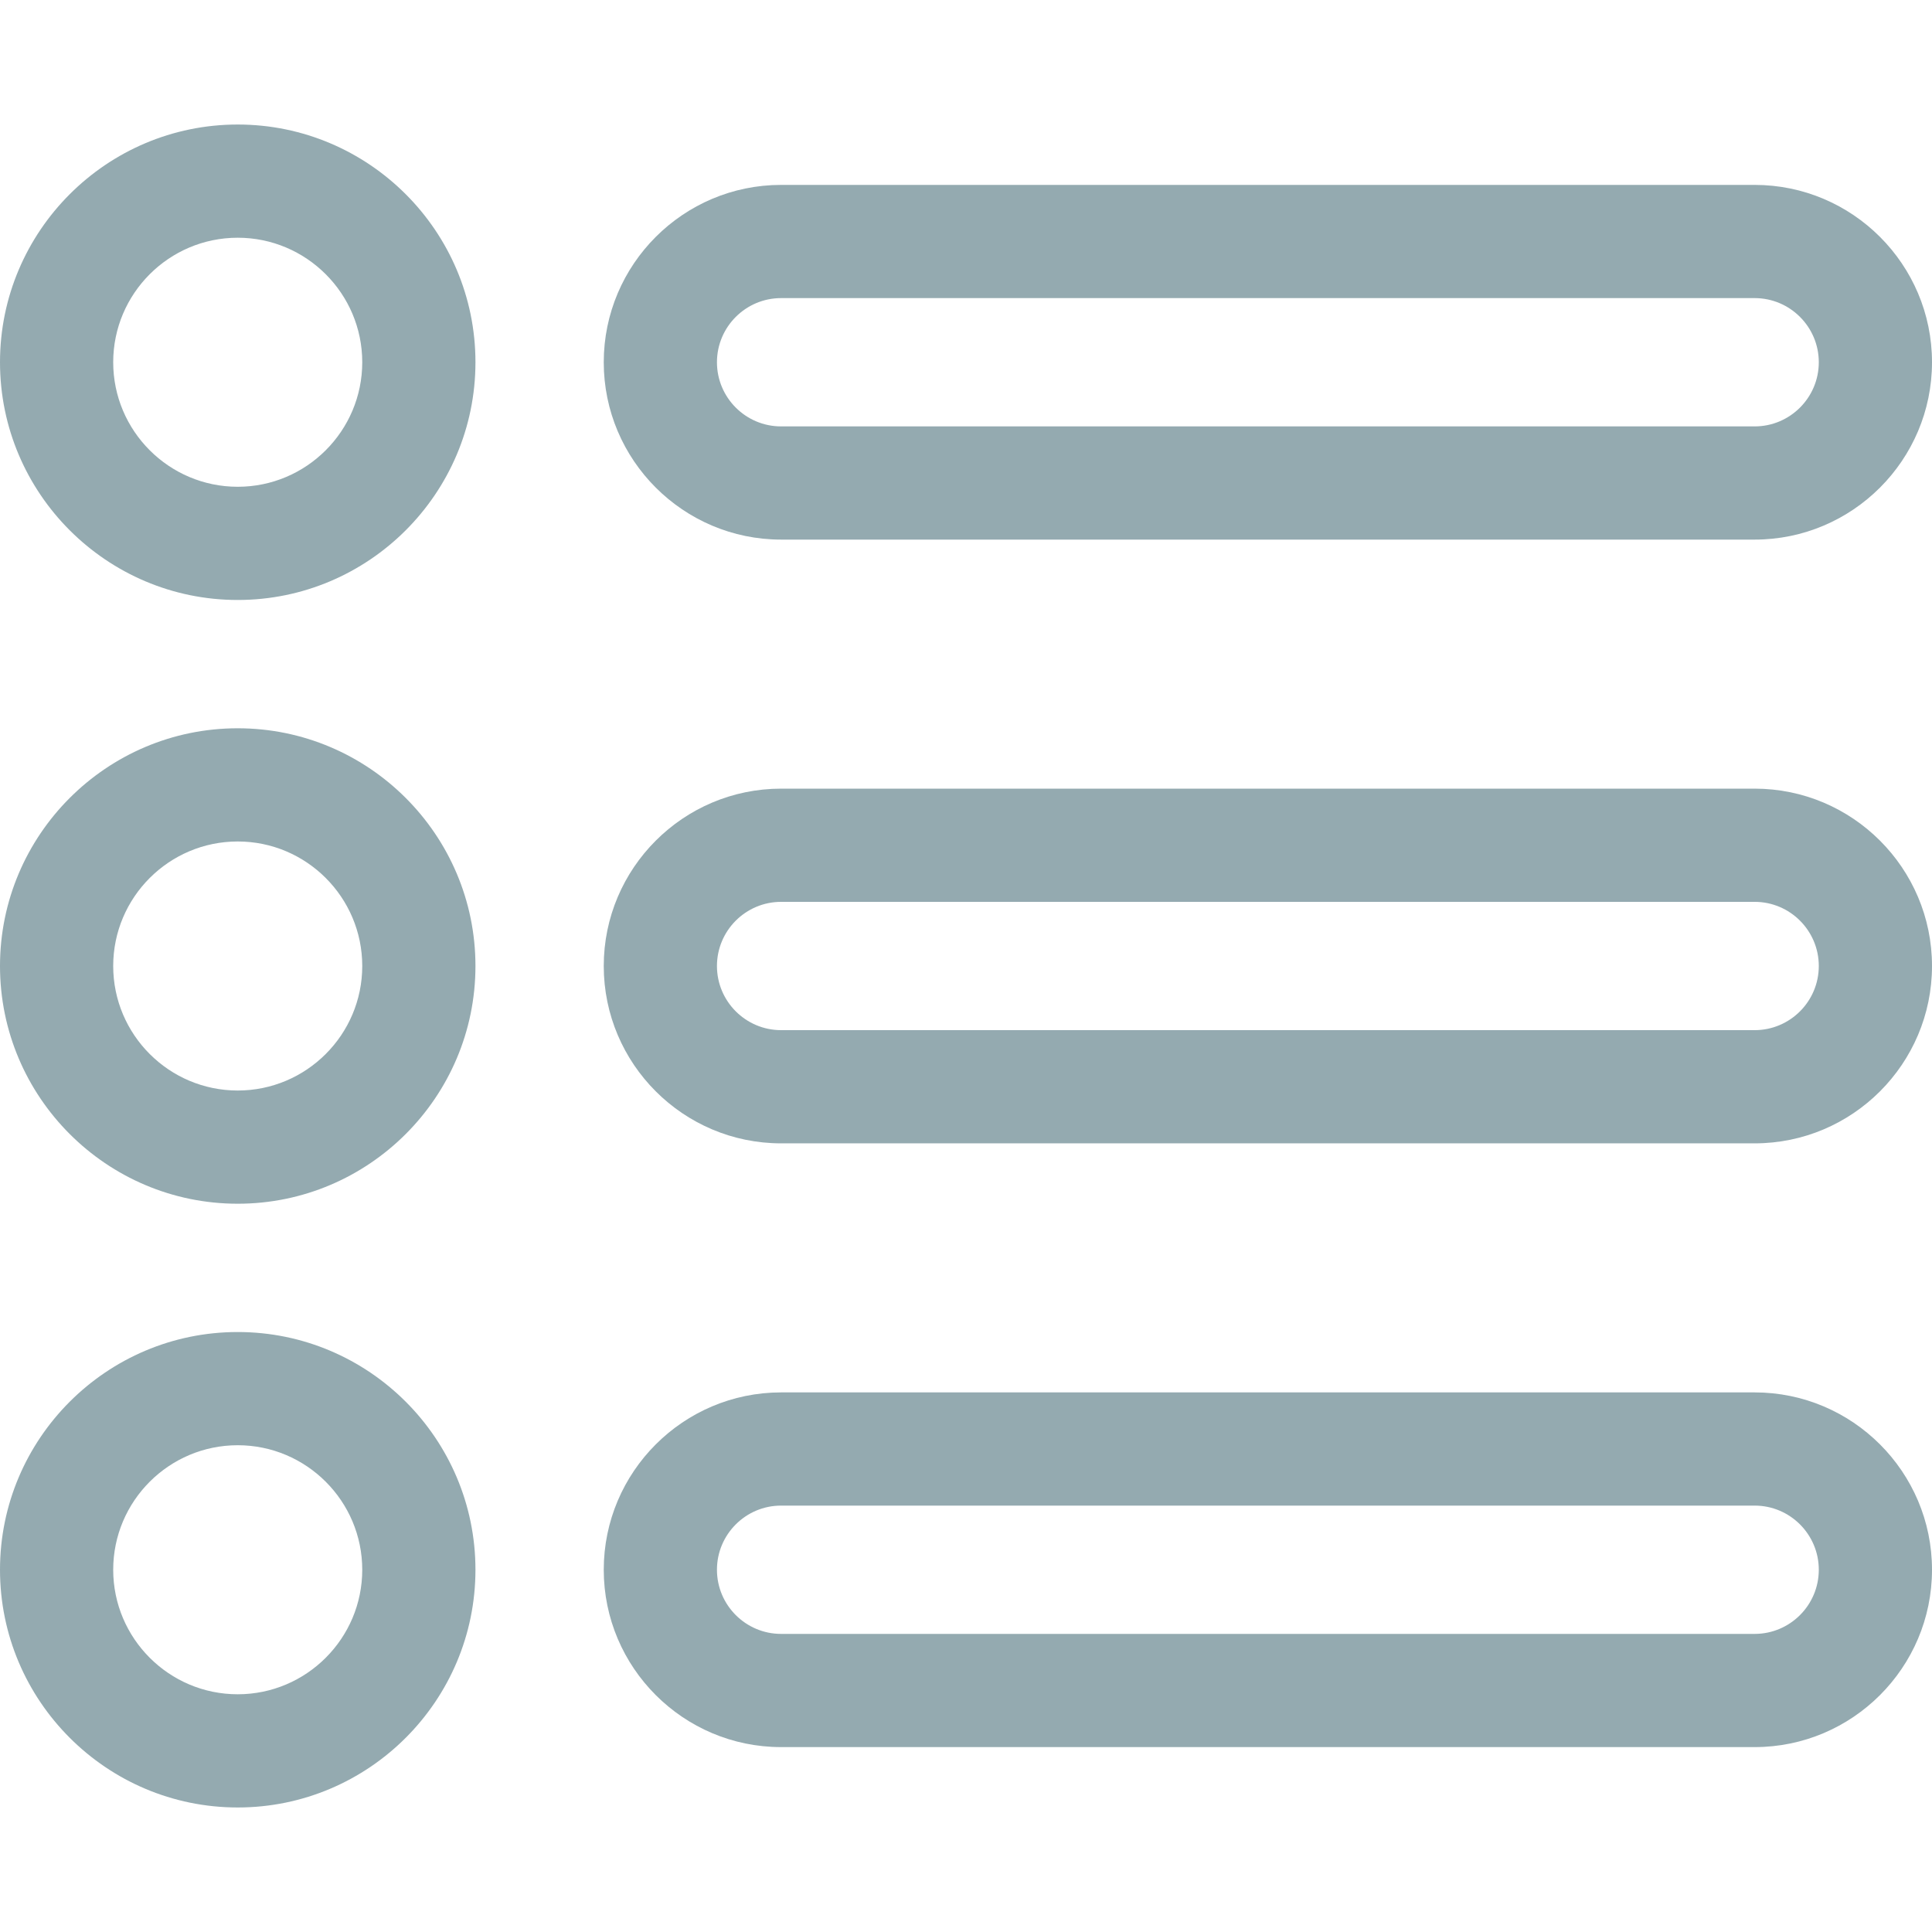 <?xml version="1.0"?>
<svg xmlns="http://www.w3.org/2000/svg" xmlns:xlink="http://www.w3.org/1999/xlink" version="1.1" id="Layer_1" x="0px" y="0px" viewBox="0 0 512 512" style="enable-background:new 0 0 512 512;" xml:space="preserve" width="512px" height="512px"><g><g>
	<g>
		<path d="M63,33C28.262,33,0,61.262,0,96s28.262,63,63,63s63-28.262,63-63C126,61.262,97.738,33,63,33z M63,129    c-18.196,0-33-14.804-33-33s14.804-33,33-33s33,14.804,33,33S81.196,129,63,129z" data-original="#000000" class="active-path" data-old_color="#000000" fill="#94AAB0"/>
	</g>
</g><g>
	<g>
		<path d="M63,193c-34.738,0-63,28.262-63,63c0,34.738,28.262,63,63,63s63-28.262,63-63C126,221.262,97.738,193,63,193z M63,289    c-18.196,0-33-14.804-33-33c0-18.196,14.804-33,33-33s33,14.804,33,33S81.196,289,63,289z" data-original="#000000" class="active-path" data-old_color="#000000" fill="#94AAB0"/>
	</g>
</g><g>
	<g>
		<path d="M63,353c-34.738,0-63,28.262-63,63c0,34.738,28.262,63,63,63s63-28.262,63-63C126,381.262,97.738,353,63,353z M63,449    c-18.196,0-33-14.804-33-33c0-18.196,14.804-33,33-33s33,14.804,33,33C96,434.196,81.196,449,63,449z" data-original="#000000" class="active-path" data-old_color="#000000" fill="#94AAB0"/>
	</g>
</g><g>
	<g>
		<path d="M465,49H207c-25.916,0-47,21.084-47,47s21.084,47,47,47h258c25.916,0,47-21.084,47-47S490.916,49,465,49z M465,113H207    c-9.374,0-17-7.626-17-17s7.626-17,17-17h258c9.374,0,17,7.626,17,17S474.374,113,465,113z" data-original="#000000" class="active-path" data-old_color="#000000" fill="#94AAB0"/>
	</g>
</g><g>
	<g>
		<path d="M465,209H207c-25.916,0-47,21.084-47,47s21.084,47,47,47h258c25.916,0,47-21.084,47-47S490.916,209,465,209z M465,273H207    c-9.374,0-17-7.626-17-17c0-9.374,7.626-17,17-17h258c9.374,0,17,7.626,17,17C482,265.374,474.374,273,465,273z" data-original="#000000" class="active-path" data-old_color="#000000" fill="#94AAB0"/>
	</g>
</g><g>
	<g>
		<path d="M465,369H207c-25.916,0-47,21.084-47,47s21.084,47,47,47h258c25.916,0,47-21.084,47-47S490.916,369,465,369z M465,433H207    c-9.374,0-17-7.626-17-17c0-9.374,7.626-17,17-17h258c9.374,0,17,7.626,17,17C482,425.374,474.374,433,465,433z" data-original="#000000" class="active-path" data-old_color="#000000" fill="#94AAB0"/>
	</g>
</g></g> </svg>
